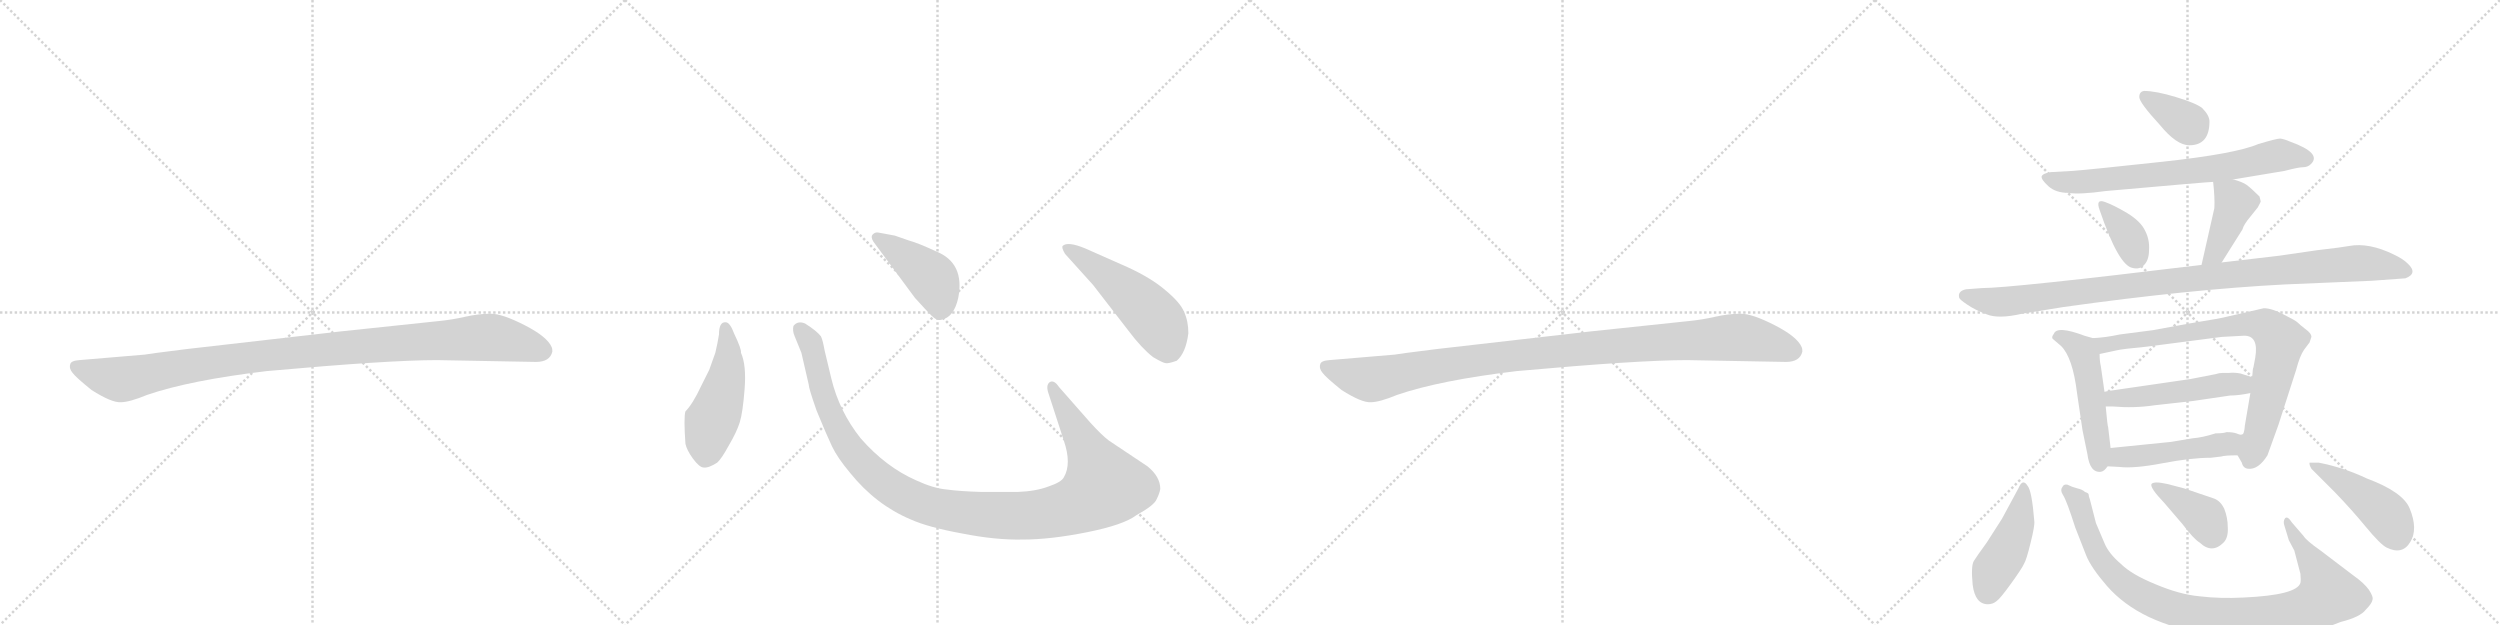 <svg version="1.1" viewBox="0 0 4096 1024" xmlns="http://www.w3.org/2000/svg">
  <g stroke="lightgray" stroke-dasharray="1,1" stroke-width="1" transform="scale(4, 4)">
    <line x1="0" y1="0" x2="256" y2="256"></line>
    <line x1="256" y1="0" x2="0" y2="256"></line>
    <line x1="128" y1="0" x2="128" y2="256"></line>
    <line x1="0" y1="128" x2="256" y2="128"></line>
    <line x1="256" y1="0" x2="512" y2="256"></line>
    <line x1="512" y1="0" x2="256" y2="256"></line>
    <line x1="384" y1="0" x2="384" y2="256"></line>
    <line x1="256" y1="128" x2="512" y2="128"></line>
    <line x1="512" y1="0" x2="768" y2="256"></line>
    <line x1="768" y1="0" x2="512" y2="256"></line>
    <line x1="640" y1="0" x2="640" y2="256"></line>
    <line x1="512" y1="128" x2="768" y2="128"></line>
    <line x1="768" y1="0" x2="1024" y2="256"></line>
    <line x1="1024" y1="0" x2="768" y2="256"></line>
    <line x1="896" y1="0" x2="896" y2="256"></line>
    <line x1="768" y1="128" x2="1024" y2="128"></line>
  </g>
<g transform="scale(1, -1) translate(0, -850)">
   <style type="text/css">
    @keyframes keyframes0 {
      from {
       stroke: black;
       stroke-dashoffset: 1030;
       stroke-width: 128;
       }
       77% {
       animation-timing-function: step-end;
       stroke: black;
       stroke-dashoffset: 0;
       stroke-width: 128;
       }
       to {
       stroke: black;
       stroke-width: 1024;
       }
       }
       #make-me-a-hanzi-animation-0 {
         animation: keyframes0 1.088s both;
         animation-delay: 0s;
         animation-timing-function: linear;
       }
    @keyframes keyframes1 {
      from {
       stroke: black;
       stroke-dashoffset: 474;
       stroke-width: 128;
       }
       61% {
       animation-timing-function: step-end;
       stroke: black;
       stroke-dashoffset: 0;
       stroke-width: 128;
       }
       to {
       stroke: black;
       stroke-width: 1024;
       }
       }
       #make-me-a-hanzi-animation-1 {
         animation: keyframes1 0.636s both;
         animation-delay: 1.088s;
         animation-timing-function: linear;
       }
    @keyframes keyframes2 {
      from {
       stroke: black;
       stroke-dashoffset: 1118;
       stroke-width: 128;
       }
       78% {
       animation-timing-function: step-end;
       stroke: black;
       stroke-dashoffset: 0;
       stroke-width: 128;
       }
       to {
       stroke: black;
       stroke-width: 1024;
       }
       }
       #make-me-a-hanzi-animation-2 {
         animation: keyframes2 1.16s both;
         animation-delay: 1.724s;
         animation-timing-function: linear;
       }
    @keyframes keyframes3 {
      from {
       stroke: black;
       stroke-dashoffset: 422;
       stroke-width: 128;
       }
       58% {
       animation-timing-function: step-end;
       stroke: black;
       stroke-dashoffset: 0;
       stroke-width: 128;
       }
       to {
       stroke: black;
       stroke-width: 1024;
       }
       }
       #make-me-a-hanzi-animation-3 {
         animation: keyframes3 0.593s both;
         animation-delay: 2.884s;
         animation-timing-function: linear;
       }
    @keyframes keyframes4 {
      from {
       stroke: black;
       stroke-dashoffset: 501;
       stroke-width: 128;
       }
       62% {
       animation-timing-function: step-end;
       stroke: black;
       stroke-dashoffset: 0;
       stroke-width: 128;
       }
       to {
       stroke: black;
       stroke-width: 1024;
       }
       }
       #make-me-a-hanzi-animation-4 {
         animation: keyframes4 0.658s both;
         animation-delay: 3.477s;
         animation-timing-function: linear;
       }
    @keyframes keyframes5 {
      from {
       stroke: black;
       stroke-dashoffset: 1030;
       stroke-width: 128;
       }
       77% {
       animation-timing-function: step-end;
       stroke: black;
       stroke-dashoffset: 0;
       stroke-width: 128;
       }
       to {
       stroke: black;
       stroke-width: 1024;
       }
       }
       #make-me-a-hanzi-animation-5 {
         animation: keyframes5 1.088s both;
         animation-delay: 4.135s;
         animation-timing-function: linear;
       }
    @keyframes keyframes6 {
      from {
       stroke: black;
       stroke-dashoffset: 348;
       stroke-width: 128;
       }
       53% {
       animation-timing-function: step-end;
       stroke: black;
       stroke-dashoffset: 0;
       stroke-width: 128;
       }
       to {
       stroke: black;
       stroke-width: 1024;
       }
       }
       #make-me-a-hanzi-animation-6 {
         animation: keyframes6 0.533s both;
         animation-delay: 5.223s;
         animation-timing-function: linear;
       }
    @keyframes keyframes7 {
      from {
       stroke: black;
       stroke-dashoffset: 689;
       stroke-width: 128;
       }
       69% {
       animation-timing-function: step-end;
       stroke: black;
       stroke-dashoffset: 0;
       stroke-width: 128;
       }
       to {
       stroke: black;
       stroke-width: 1024;
       }
       }
       #make-me-a-hanzi-animation-7 {
         animation: keyframes7 0.811s both;
         animation-delay: 5.756s;
         animation-timing-function: linear;
       }
    @keyframes keyframes8 {
      from {
       stroke: black;
       stroke-dashoffset: 351;
       stroke-width: 128;
       }
       53% {
       animation-timing-function: step-end;
       stroke: black;
       stroke-dashoffset: 0;
       stroke-width: 128;
       }
       to {
       stroke: black;
       stroke-width: 1024;
       }
       }
       #make-me-a-hanzi-animation-8 {
         animation: keyframes8 0.536s both;
         animation-delay: 6.567s;
         animation-timing-function: linear;
       }
    @keyframes keyframes9 {
      from {
       stroke: black;
       stroke-dashoffset: 404;
       stroke-width: 128;
       }
       57% {
       animation-timing-function: step-end;
       stroke: black;
       stroke-dashoffset: 0;
       stroke-width: 128;
       }
       to {
       stroke: black;
       stroke-width: 1024;
       }
       }
       #make-me-a-hanzi-animation-9 {
         animation: keyframes9 0.579s both;
         animation-delay: 7.103s;
         animation-timing-function: linear;
       }
    @keyframes keyframes10 {
      from {
       stroke: black;
       stroke-dashoffset: 984;
       stroke-width: 128;
       }
       76% {
       animation-timing-function: step-end;
       stroke: black;
       stroke-dashoffset: 0;
       stroke-width: 128;
       }
       to {
       stroke: black;
       stroke-width: 1024;
       }
       }
       #make-me-a-hanzi-animation-10 {
         animation: keyframes10 1.051s both;
         animation-delay: 7.681s;
         animation-timing-function: linear;
       }
    @keyframes keyframes11 {
      from {
       stroke: black;
       stroke-dashoffset: 489;
       stroke-width: 128;
       }
       61% {
       animation-timing-function: step-end;
       stroke: black;
       stroke-dashoffset: 0;
       stroke-width: 128;
       }
       to {
       stroke: black;
       stroke-width: 1024;
       }
       }
       #make-me-a-hanzi-animation-11 {
         animation: keyframes11 0.648s both;
         animation-delay: 8.732s;
         animation-timing-function: linear;
       }
    @keyframes keyframes12 {
      from {
       stroke: black;
       stroke-dashoffset: 770;
       stroke-width: 128;
       }
       71% {
       animation-timing-function: step-end;
       stroke: black;
       stroke-dashoffset: 0;
       stroke-width: 128;
       }
       to {
       stroke: black;
       stroke-width: 1024;
       }
       }
       #make-me-a-hanzi-animation-12 {
         animation: keyframes12 0.877s both;
         animation-delay: 9.38s;
         animation-timing-function: linear;
       }
    @keyframes keyframes13 {
      from {
       stroke: black;
       stroke-dashoffset: 489;
       stroke-width: 128;
       }
       61% {
       animation-timing-function: step-end;
       stroke: black;
       stroke-dashoffset: 0;
       stroke-width: 128;
       }
       to {
       stroke: black;
       stroke-width: 1024;
       }
       }
       #make-me-a-hanzi-animation-13 {
         animation: keyframes13 0.648s both;
         animation-delay: 10.257s;
         animation-timing-function: linear;
       }
    @keyframes keyframes14 {
      from {
       stroke: black;
       stroke-dashoffset: 471;
       stroke-width: 128;
       }
       61% {
       animation-timing-function: step-end;
       stroke: black;
       stroke-dashoffset: 0;
       stroke-width: 128;
       }
       to {
       stroke: black;
       stroke-width: 1024;
       }
       }
       #make-me-a-hanzi-animation-14 {
         animation: keyframes14 0.633s both;
         animation-delay: 10.905s;
         animation-timing-function: linear;
       }
    @keyframes keyframes15 {
      from {
       stroke: black;
       stroke-dashoffset: 434;
       stroke-width: 128;
       }
       59% {
       animation-timing-function: step-end;
       stroke: black;
       stroke-dashoffset: 0;
       stroke-width: 128;
       }
       to {
       stroke: black;
       stroke-width: 1024;
       }
       }
       #make-me-a-hanzi-animation-15 {
         animation: keyframes15 0.603s both;
         animation-delay: 11.538s;
         animation-timing-function: linear;
       }
    @keyframes keyframes16 {
      from {
       stroke: black;
       stroke-dashoffset: 928;
       stroke-width: 128;
       }
       75% {
       animation-timing-function: step-end;
       stroke: black;
       stroke-dashoffset: 0;
       stroke-width: 128;
       }
       to {
       stroke: black;
       stroke-width: 1024;
       }
       }
       #make-me-a-hanzi-animation-16 {
         animation: keyframes16 1.005s both;
         animation-delay: 12.141s;
         animation-timing-function: linear;
       }
    @keyframes keyframes17 {
      from {
       stroke: black;
       stroke-dashoffset: 373;
       stroke-width: 128;
       }
       55% {
       animation-timing-function: step-end;
       stroke: black;
       stroke-dashoffset: 0;
       stroke-width: 128;
       }
       to {
       stroke: black;
       stroke-width: 1024;
       }
       }
       #make-me-a-hanzi-animation-17 {
         animation: keyframes17 0.554s both;
         animation-delay: 13.146s;
         animation-timing-function: linear;
       }
    @keyframes keyframes18 {
      from {
       stroke: black;
       stroke-dashoffset: 439;
       stroke-width: 128;
       }
       59% {
       animation-timing-function: step-end;
       stroke: black;
       stroke-dashoffset: 0;
       stroke-width: 128;
       }
       to {
       stroke: black;
       stroke-width: 1024;
       }
       }
       #make-me-a-hanzi-animation-18 {
         animation: keyframes18 0.607s both;
         animation-delay: 13.7s;
         animation-timing-function: linear;
       }
</style>
<path d="M 716 260 L 878 257 Q 901 257 905 274 Q 905 279 904 281 Q 897 298 860 317 Q 823 336 804 336 Q 784 336 762 331 Q 740 326 719 324 L 558 307 L 305 278 Q 241 270 237 269 L 130 260 Q 116 259 115 253 Q 113 246 119 239 Q 124 232 150 211 Q 183 190 198 191 Q 212 191 241 203 Q 311 227 437 242 Q 636 260 716 260 Z" fill="lightgray"></path> 
<path d="M 1178 302 Q 1176 289 1172 272 L 1162 244 L 1149 218 Q 1135 188 1123 176 Q 1120 166 1123 123 Q 1125 113 1135 99 Q 1146 84 1153 84 Q 1161 83 1175 92 Q 1182 98 1194 120 Q 1207 142 1212 158 Q 1217 174 1220 213 Q 1223 252 1214 272 Q 1215 278 1203 303 Q 1196 322 1189 322 Q 1178 323 1178 302 Z" fill="lightgray"></path> 
<path d="M 1786 158 L 1735 216 Q 1727 228 1720 224 Q 1713 219 1718 205 L 1743 128 Q 1756 90 1743 68 Q 1739 60 1718 53 Q 1697 45 1667 44 L 1608 44 Q 1573 45 1551 48 Q 1529 50 1501 63 Q 1451 85 1410 132 Q 1375 176 1362 230 L 1351 276 Q 1348 293 1345 299 Q 1338 308 1319 320 Q 1307 325 1300 316 Q 1298 308 1302 299 L 1313 272 L 1325 220 Q 1325 214 1338 177 Q 1354 138 1363 119 Q 1372 100 1393 75 Q 1435 23 1492 -1 Q 1521 -14 1576 -24 Q 1631 -35 1676 -34 Q 1721 -34 1781 -22 Q 1841 -10 1862 6 Q 1891 22 1895 32 Q 1900 42 1901 49 Q 1901 69 1880 86 L 1817 128 Q 1805 137 1786 158 Z" fill="lightgray"></path> 
<path d="M 1431 454 L 1499 362 Q 1518 341 1526 333 Q 1535 324 1542 326 Q 1563 330 1570 362 Q 1581 419 1534 438 Q 1504 452 1489 456 L 1466 464 L 1439 469 Q 1434 470 1430 466 Q 1426 462 1431 454 Z" fill="lightgray"></path> 
<path d="M 1791 383 L 1849 308 Q 1870 280 1889 265 Q 1906 255 1910 255 Q 1914 254 1928 259 Q 1943 272 1947 304 Q 1947 324 1940 339 Q 1934 354 1910 374 Q 1887 394 1848 412 L 1778 443 Q 1749 455 1741 447 Q 1739 444 1745 434 L 1791 383 Z" fill="lightgray"></path> 
<path d="M 2764 260 L 2926 257 Q 2949 257 2953 274 Q 2953 279 2952 281 Q 2945 298 2908 317 Q 2871 336 2852 336 Q 2832 336 2810 331 Q 2788 326 2767 324 L 2606 307 L 2353 278 Q 2289 270 2285 269 L 2178 260 Q 2164 259 2163 253 Q 2161 246 2167 239 Q 2172 232 2198 211 Q 2231 190 2246 191 Q 2260 191 2289 203 Q 2359 227 2485 242 Q 2684 260 2764 260 Z" fill="lightgray"></path> 
<path d="M 3513 701 Q 3505 700 3505 691 Q 3505 682 3539 645 Q 3566 612 3587 612 Q 3620 612 3620 651 Q 3620 661 3608 673 Q 3598 681 3565 691 Q 3532 701 3513 701 Z" fill="lightgray"></path> 
<path d="M 3659 556 L 3743 570 Q 3766 576 3773 576 Q 3781 576 3786 581 Q 3805 599 3752 618 Q 3743 622 3736 623 Q 3730 623 3700 614 Q 3663 598 3543 585 Q 3423 572 3396 570 L 3360 568 Q 3347 566 3345 561 Q 3344 556 3356 545 Q 3368 534 3389 534 Q 3407 531 3450 537 Q 3619 552 3626 552 L 3659 556 Z" fill="lightgray"></path> 
<path d="M 3449 519 Q 3433 525 3440 506 Q 3471 415 3494 411 Q 3506 408 3513 416 Q 3521 424 3521 441 Q 3522 457 3515 471 Q 3508 487 3485 501 Q 3463 514 3449 519 Z" fill="lightgray"></path> 
<path d="M 3640 420 L 3674 474 Q 3676 482 3687 495 L 3699 510 Q 3704 519 3704 520 L 3702 528 Q 3689 541 3681 547 Q 3674 552 3659 556 C 3630 564 3625 566 3626 552 Q 3629 525 3628 509 L 3607 416 C 3600 387 3624 395 3640 420 Z" fill="lightgray"></path> 
<path d="M 3247 378 L 3221 376 Q 3207 373 3210 362 Q 3211 359 3223 351 Q 3236 342 3255 335 Q 3274 327 3313 336 L 3381 347 Q 3588 376 3744 384 L 3886 390 L 3941 394 Q 3962 402 3945 418 Q 3937 426 3922 433 Q 3881 453 3849 447 Q 3839 445 3796 440 L 3734 431 L 3640 420 L 3607 416 Q 3294 378 3247 378 Z" fill="lightgray"></path> 
<path d="M 3429 296 L 3415 300 Q 3370 317 3365 303 Q 3361 298 3363 295 L 3377 283 Q 3396 264 3403 206 L 3412 145 L 3420 106 Q 3424 75 3442 77 Q 3448 78 3453 86 C 3460 95 3460 95 3458 116 L 3454 150 Q 3453 151 3450 184 L 3448 208 L 3442 250 Q 3440 258 3440 270 C 3439 293 3439 293 3429 296 Z" fill="lightgray"></path> 
<path d="M 3527 309 L 3473 302 Q 3450 297 3429 296 C 3399 293 3411 264 3440 270 L 3468 276 Q 3475 278 3517 282 L 3640 298 L 3677 300 Q 3701 300 3695 264 L 3692 248 Q 3691 248 3690 232 L 3687 206 L 3678 153 Q 3677 138 3673 138 C 3664 110 3663 109 3666 104 L 3673 92 Q 3675 83 3683 82 Q 3700 80 3715 104 L 3733 154 L 3762 244 Q 3768 267 3775 277 L 3784 289 L 3787 298 Q 3787 304 3777 311 Q 3768 318 3764 322 Q 3761 325 3741 335 Q 3722 345 3709 345 L 3648 331 Q 3642 329 3587 320 Q 3532 310 3527 309 Z" fill="lightgray"></path> 
<path d="M 3690 232 L 3671 238 Q 3661 240 3652 239 L 3641 239 Q 3636 239 3630 237 L 3589 229 L 3479 213 Q 3450 209 3448 208 C 3419 202 3420 184 3450 184 L 3462 184 Q 3497 181 3530 186 L 3593 193 L 3654 202 Q 3668 202 3687 206 C 3716 212 3719 223 3690 232 Z" fill="lightgray"></path> 
<path d="M 3453 86 L 3472 85 Q 3496 82 3543 91 Q 3590 100 3622 100 L 3639 102 Q 3645 104 3666 104 C 3696 104 3703 133 3673 138 Q 3671 137 3664 140 Q 3658 142 3648 142 Q 3643 140 3630 140 Q 3608 133 3593 132 L 3557 126 L 3458 116 C 3428 113 3423 88 3453 86 Z" fill="lightgray"></path> 
<path d="M 3322 54 Q 3314 67 3307 50 L 3280 0 L 3255 -39 Q 3239 -61 3234 -69 Q 3229 -77 3232 -108 Q 3236 -140 3257 -140 Q 3265 -140 3271 -135 Q 3277 -131 3295 -106 Q 3313 -81 3316 -74 Q 3320 -68 3327 -39 Q 3334 -11 3333 -4 Q 3329 46 3322 54 Z" fill="lightgray"></path> 
<path d="M 3774 -28 L 3755 -6 Q 3748 5 3744 1 Q 3740 -4 3743 -12 L 3750 -35 L 3759 -52 L 3769 -90 Q 3770 -101 3769 -105 Q 3763 -125 3676 -129 Q 3637 -131 3604 -127 Q 3571 -124 3531 -107 Q 3492 -91 3475 -74 Q 3455 -57 3448 -40 L 3434 -7 L 3424 32 Q 3422 37 3422 40 Q 3422 42 3416 44 Q 3412 48 3403 50 Q 3395 52 3387 56 Q 3381 57 3379 52 Q 3375 47 3380 39 Q 3386 30 3400 -14 L 3418 -60 Q 3426 -80 3452 -110 Q 3479 -141 3521 -161 Q 3564 -181 3611 -187 Q 3644 -193 3717 -190 Q 3790 -188 3835 -169 Q 3867 -161 3876 -149 Q 3886 -139 3887 -133 Q 3889 -128 3881 -116 Q 3873 -105 3856 -93 L 3802 -52 Q 3779 -36 3774 -28 Z" fill="lightgray"></path> 
<path d="M 3546 26 L 3576 -9 Q 3594 -33 3604 -39 Q 3624 -58 3643 -39 Q 3651 -31 3650 -14 Q 3650 2 3644 17 Q 3638 29 3628 33 L 3578 50 L 3551 57 Q 3529 62 3525 57 Q 3522 51 3546 26 Z" fill="lightgray"></path> 
<path d="M 3799 92 L 3784 92 Q 3783 89 3787 82 L 3825 44 Q 3853 15 3876 -13 Q 3900 -42 3910 -47 Q 3936 -60 3949 -38 Q 3962 -17 3948 17 Q 3937 44 3878 66 Q 3840 84 3799 92 Z" fill="lightgray"></path> 
      <clipPath id="make-me-a-hanzi-clip-0">
      <path d="M 716 260 L 878 257 Q 901 257 905 274 Q 905 279 904 281 Q 897 298 860 317 Q 823 336 804 336 Q 784 336 762 331 Q 740 326 719 324 L 558 307 L 305 278 Q 241 270 237 269 L 130 260 Q 116 259 115 253 Q 113 246 119 239 Q 124 232 150 211 Q 183 190 198 191 Q 212 191 241 203 Q 311 227 437 242 Q 636 260 716 260 Z" fill="lightgray"></path>
      </clipPath>
      <path clip-path="url(#make-me-a-hanzi-clip-0)" d="M 125 248 L 196 228 L 411 265 L 788 297 L 837 292 L 889 275 " fill="none" id="make-me-a-hanzi-animation-0" stroke-dasharray="902 1804" stroke-linecap="round"></path>

      <clipPath id="make-me-a-hanzi-clip-1">
      <path d="M 1178 302 Q 1176 289 1172 272 L 1162 244 L 1149 218 Q 1135 188 1123 176 Q 1120 166 1123 123 Q 1125 113 1135 99 Q 1146 84 1153 84 Q 1161 83 1175 92 Q 1182 98 1194 120 Q 1207 142 1212 158 Q 1217 174 1220 213 Q 1223 252 1214 272 Q 1215 278 1203 303 Q 1196 322 1189 322 Q 1178 323 1178 302 Z" fill="lightgray"></path>
      </clipPath>
      <path clip-path="url(#make-me-a-hanzi-clip-1)" d="M 1188 313 L 1193 250 L 1159 135 L 1155 100 " fill="none" id="make-me-a-hanzi-animation-1" stroke-dasharray="346 692" stroke-linecap="round"></path>

      <clipPath id="make-me-a-hanzi-clip-2">
      <path d="M 1786 158 L 1735 216 Q 1727 228 1720 224 Q 1713 219 1718 205 L 1743 128 Q 1756 90 1743 68 Q 1739 60 1718 53 Q 1697 45 1667 44 L 1608 44 Q 1573 45 1551 48 Q 1529 50 1501 63 Q 1451 85 1410 132 Q 1375 176 1362 230 L 1351 276 Q 1348 293 1345 299 Q 1338 308 1319 320 Q 1307 325 1300 316 Q 1298 308 1302 299 L 1313 272 L 1325 220 Q 1325 214 1338 177 Q 1354 138 1363 119 Q 1372 100 1393 75 Q 1435 23 1492 -1 Q 1521 -14 1576 -24 Q 1631 -35 1676 -34 Q 1721 -34 1781 -22 Q 1841 -10 1862 6 Q 1891 22 1895 32 Q 1900 42 1901 49 Q 1901 69 1880 86 L 1817 128 Q 1805 137 1786 158 Z" fill="lightgray"></path>
      </clipPath>
      <path clip-path="url(#make-me-a-hanzi-clip-2)" d="M 1309 311 L 1331 279 L 1351 193 L 1391 116 L 1462 49 L 1498 30 L 1543 16 L 1619 6 L 1710 8 L 1764 22 L 1809 54 L 1724 217 " fill="none" id="make-me-a-hanzi-animation-2" stroke-dasharray="990 1980" stroke-linecap="round"></path>

      <clipPath id="make-me-a-hanzi-clip-3">
      <path d="M 1431 454 L 1499 362 Q 1518 341 1526 333 Q 1535 324 1542 326 Q 1563 330 1570 362 Q 1581 419 1534 438 Q 1504 452 1489 456 L 1466 464 L 1439 469 Q 1434 470 1430 466 Q 1426 462 1431 454 Z" fill="lightgray"></path>
      </clipPath>
      <path clip-path="url(#make-me-a-hanzi-clip-3)" d="M 1437 461 L 1526 395 L 1540 362 L 1540 343 " fill="none" id="make-me-a-hanzi-animation-3" stroke-dasharray="294 588" stroke-linecap="round"></path>

      <clipPath id="make-me-a-hanzi-clip-4">
      <path d="M 1791 383 L 1849 308 Q 1870 280 1889 265 Q 1906 255 1910 255 Q 1914 254 1928 259 Q 1943 272 1947 304 Q 1947 324 1940 339 Q 1934 354 1910 374 Q 1887 394 1848 412 L 1778 443 Q 1749 455 1741 447 Q 1739 444 1745 434 L 1791 383 Z" fill="lightgray"></path>
      </clipPath>
      <path clip-path="url(#make-me-a-hanzi-clip-4)" d="M 1748 442 L 1828 387 L 1887 334 L 1902 314 L 1912 272 " fill="none" id="make-me-a-hanzi-animation-4" stroke-dasharray="373 746" stroke-linecap="round"></path>

      <clipPath id="make-me-a-hanzi-clip-5">
      <path d="M 2764 260 L 2926 257 Q 2949 257 2953 274 Q 2953 279 2952 281 Q 2945 298 2908 317 Q 2871 336 2852 336 Q 2832 336 2810 331 Q 2788 326 2767 324 L 2606 307 L 2353 278 Q 2289 270 2285 269 L 2178 260 Q 2164 259 2163 253 Q 2161 246 2167 239 Q 2172 232 2198 211 Q 2231 190 2246 191 Q 2260 191 2289 203 Q 2359 227 2485 242 Q 2684 260 2764 260 Z" fill="lightgray"></path>
      </clipPath>
      <path clip-path="url(#make-me-a-hanzi-clip-5)" d="M 2173 248 L 2244 228 L 2459 265 L 2836 297 L 2885 292 L 2937 275 " fill="none" id="make-me-a-hanzi-animation-5" stroke-dasharray="902 1804" stroke-linecap="round"></path>

      <clipPath id="make-me-a-hanzi-clip-6">
      <path d="M 3513 701 Q 3505 700 3505 691 Q 3505 682 3539 645 Q 3566 612 3587 612 Q 3620 612 3620 651 Q 3620 661 3608 673 Q 3598 681 3565 691 Q 3532 701 3513 701 Z" fill="lightgray"></path>
      </clipPath>
      <path clip-path="url(#make-me-a-hanzi-clip-6)" d="M 3515 691 L 3591 640 " fill="none" id="make-me-a-hanzi-animation-6" stroke-dasharray="220 440" stroke-linecap="round"></path>

      <clipPath id="make-me-a-hanzi-clip-7">
      <path d="M 3659 556 L 3743 570 Q 3766 576 3773 576 Q 3781 576 3786 581 Q 3805 599 3752 618 Q 3743 622 3736 623 Q 3730 623 3700 614 Q 3663 598 3543 585 Q 3423 572 3396 570 L 3360 568 Q 3347 566 3345 561 Q 3344 556 3356 545 Q 3368 534 3389 534 Q 3407 531 3450 537 Q 3619 552 3626 552 L 3659 556 Z" fill="lightgray"></path>
      </clipPath>
      <path clip-path="url(#make-me-a-hanzi-clip-7)" d="M 3351 559 L 3384 551 L 3462 555 L 3651 577 L 3735 596 L 3779 591 " fill="none" id="make-me-a-hanzi-animation-7" stroke-dasharray="561 1122" stroke-linecap="round"></path>

      <clipPath id="make-me-a-hanzi-clip-8">
      <path d="M 3449 519 Q 3433 525 3440 506 Q 3471 415 3494 411 Q 3506 408 3513 416 Q 3521 424 3521 441 Q 3522 457 3515 471 Q 3508 487 3485 501 Q 3463 514 3449 519 Z" fill="lightgray"></path>
      </clipPath>
      <path clip-path="url(#make-me-a-hanzi-clip-8)" d="M 3451 508 L 3488 461 L 3500 428 " fill="none" id="make-me-a-hanzi-animation-8" stroke-dasharray="223 446" stroke-linecap="round"></path>

      <clipPath id="make-me-a-hanzi-clip-9">
      <path d="M 3640 420 L 3674 474 Q 3676 482 3687 495 L 3699 510 Q 3704 519 3704 520 L 3702 528 Q 3689 541 3681 547 Q 3674 552 3659 556 C 3630 564 3625 566 3626 552 Q 3629 525 3628 509 L 3607 416 C 3600 387 3624 395 3640 420 Z" fill="lightgray"></path>
      </clipPath>
      <path clip-path="url(#make-me-a-hanzi-clip-9)" d="M 3633 544 L 3662 518 L 3635 450 L 3612 423 " fill="none" id="make-me-a-hanzi-animation-9" stroke-dasharray="276 552" stroke-linecap="round"></path>

      <clipPath id="make-me-a-hanzi-clip-10">
      <path d="M 3247 378 L 3221 376 Q 3207 373 3210 362 Q 3211 359 3223 351 Q 3236 342 3255 335 Q 3274 327 3313 336 L 3381 347 Q 3588 376 3744 384 L 3886 390 L 3941 394 Q 3962 402 3945 418 Q 3937 426 3922 433 Q 3881 453 3849 447 Q 3839 445 3796 440 L 3734 431 L 3640 420 L 3607 416 Q 3294 378 3247 378 Z" fill="lightgray"></path>
      </clipPath>
      <path clip-path="url(#make-me-a-hanzi-clip-10)" d="M 3218 365 L 3285 355 L 3596 396 L 3850 418 L 3890 417 L 3940 406 " fill="none" id="make-me-a-hanzi-animation-10" stroke-dasharray="856 1712" stroke-linecap="round"></path>

      <clipPath id="make-me-a-hanzi-clip-11">
      <path d="M 3429 296 L 3415 300 Q 3370 317 3365 303 Q 3361 298 3363 295 L 3377 283 Q 3396 264 3403 206 L 3412 145 L 3420 106 Q 3424 75 3442 77 Q 3448 78 3453 86 C 3460 95 3460 95 3458 116 L 3454 150 Q 3453 151 3450 184 L 3448 208 L 3442 250 Q 3440 258 3440 270 C 3439 293 3439 293 3429 296 Z" fill="lightgray"></path>
      </clipPath>
      <path clip-path="url(#make-me-a-hanzi-clip-11)" d="M 3371 297 L 3400 287 L 3415 267 L 3440 91 " fill="none" id="make-me-a-hanzi-animation-11" stroke-dasharray="361 722" stroke-linecap="round"></path>

      <clipPath id="make-me-a-hanzi-clip-12">
      <path d="M 3527 309 L 3473 302 Q 3450 297 3429 296 C 3399 293 3411 264 3440 270 L 3468 276 Q 3475 278 3517 282 L 3640 298 L 3677 300 Q 3701 300 3695 264 L 3692 248 Q 3691 248 3690 232 L 3687 206 L 3678 153 Q 3677 138 3673 138 C 3664 110 3663 109 3666 104 L 3673 92 Q 3675 83 3683 82 Q 3700 80 3715 104 L 3733 154 L 3762 244 Q 3768 267 3775 277 L 3784 289 L 3787 298 Q 3787 304 3777 311 Q 3768 318 3764 322 Q 3761 325 3741 335 Q 3722 345 3709 345 L 3648 331 Q 3642 329 3587 320 Q 3532 310 3527 309 Z" fill="lightgray"></path>
      </clipPath>
      <path clip-path="url(#make-me-a-hanzi-clip-12)" d="M 3437 292 L 3459 286 L 3675 319 L 3715 314 L 3736 291 L 3687 96 " fill="none" id="make-me-a-hanzi-animation-12" stroke-dasharray="642 1284" stroke-linecap="round"></path>

      <clipPath id="make-me-a-hanzi-clip-13">
      <path d="M 3690 232 L 3671 238 Q 3661 240 3652 239 L 3641 239 Q 3636 239 3630 237 L 3589 229 L 3479 213 Q 3450 209 3448 208 C 3419 202 3420 184 3450 184 L 3462 184 Q 3497 181 3530 186 L 3593 193 L 3654 202 Q 3668 202 3687 206 C 3716 212 3719 223 3690 232 Z" fill="lightgray"></path>
      </clipPath>
      <path clip-path="url(#make-me-a-hanzi-clip-13)" d="M 3454 202 L 3462 197 L 3496 198 L 3683 226 " fill="none" id="make-me-a-hanzi-animation-13" stroke-dasharray="361 722" stroke-linecap="round"></path>

      <clipPath id="make-me-a-hanzi-clip-14">
      <path d="M 3453 86 L 3472 85 Q 3496 82 3543 91 Q 3590 100 3622 100 L 3639 102 Q 3645 104 3666 104 C 3696 104 3703 133 3673 138 Q 3671 137 3664 140 Q 3658 142 3648 142 Q 3643 140 3630 140 Q 3608 133 3593 132 L 3557 126 L 3458 116 C 3428 113 3423 88 3453 86 Z" fill="lightgray"></path>
      </clipPath>
      <path clip-path="url(#make-me-a-hanzi-clip-14)" d="M 3458 93 L 3472 101 L 3641 121 L 3667 133 " fill="none" id="make-me-a-hanzi-animation-14" stroke-dasharray="343 686" stroke-linecap="round"></path>

      <clipPath id="make-me-a-hanzi-clip-15">
      <path d="M 3322 54 Q 3314 67 3307 50 L 3280 0 L 3255 -39 Q 3239 -61 3234 -69 Q 3229 -77 3232 -108 Q 3236 -140 3257 -140 Q 3265 -140 3271 -135 Q 3277 -131 3295 -106 Q 3313 -81 3316 -74 Q 3320 -68 3327 -39 Q 3334 -11 3333 -4 Q 3329 46 3322 54 Z" fill="lightgray"></path>
      </clipPath>
      <path clip-path="url(#make-me-a-hanzi-clip-15)" d="M 3316 47 L 3305 -12 L 3266 -85 L 3257 -119 " fill="none" id="make-me-a-hanzi-animation-15" stroke-dasharray="306 612" stroke-linecap="round"></path>

      <clipPath id="make-me-a-hanzi-clip-16">
      <path d="M 3774 -28 L 3755 -6 Q 3748 5 3744 1 Q 3740 -4 3743 -12 L 3750 -35 L 3759 -52 L 3769 -90 Q 3770 -101 3769 -105 Q 3763 -125 3676 -129 Q 3637 -131 3604 -127 Q 3571 -124 3531 -107 Q 3492 -91 3475 -74 Q 3455 -57 3448 -40 L 3434 -7 L 3424 32 Q 3422 37 3422 40 Q 3422 42 3416 44 Q 3412 48 3403 50 Q 3395 52 3387 56 Q 3381 57 3379 52 Q 3375 47 3380 39 Q 3386 30 3400 -14 L 3418 -60 Q 3426 -80 3452 -110 Q 3479 -141 3521 -161 Q 3564 -181 3611 -187 Q 3644 -193 3717 -190 Q 3790 -188 3835 -169 Q 3867 -161 3876 -149 Q 3886 -139 3887 -133 Q 3889 -128 3881 -116 Q 3873 -105 3856 -93 L 3802 -52 Q 3779 -36 3774 -28 Z" fill="lightgray"></path>
      </clipPath>
      <path clip-path="url(#make-me-a-hanzi-clip-16)" d="M 3387 46 L 3403 32 L 3432 -48 L 3461 -90 L 3514 -128 L 3594 -155 L 3630 -160 L 3741 -156 L 3785 -144 L 3812 -127 L 3813 -116 L 3800 -88 L 3747 -6 " fill="none" id="make-me-a-hanzi-animation-16" stroke-dasharray="800 1600" stroke-linecap="round"></path>

      <clipPath id="make-me-a-hanzi-clip-17">
      <path d="M 3546 26 L 3576 -9 Q 3594 -33 3604 -39 Q 3624 -58 3643 -39 Q 3651 -31 3650 -14 Q 3650 2 3644 17 Q 3638 29 3628 33 L 3578 50 L 3551 57 Q 3529 62 3525 57 Q 3522 51 3546 26 Z" fill="lightgray"></path>
      </clipPath>
      <path clip-path="url(#make-me-a-hanzi-clip-17)" d="M 3538 43 L 3561 40 L 3575 21 L 3596 20 L 3624 -20 " fill="none" id="make-me-a-hanzi-animation-17" stroke-dasharray="245 490" stroke-linecap="round"></path>

      <clipPath id="make-me-a-hanzi-clip-18">
      <path d="M 3799 92 L 3784 92 Q 3783 89 3787 82 L 3825 44 Q 3853 15 3876 -13 Q 3900 -42 3910 -47 Q 3936 -60 3949 -38 Q 3962 -17 3948 17 Q 3937 44 3878 66 Q 3840 84 3799 92 Z" fill="lightgray"></path>
      </clipPath>
      <path clip-path="url(#make-me-a-hanzi-clip-18)" d="M 3792 89 L 3889 25 L 3916 -2 L 3927 -28 " fill="none" id="make-me-a-hanzi-animation-18" stroke-dasharray="311 622" stroke-linecap="round"></path>

</g>
</svg>
